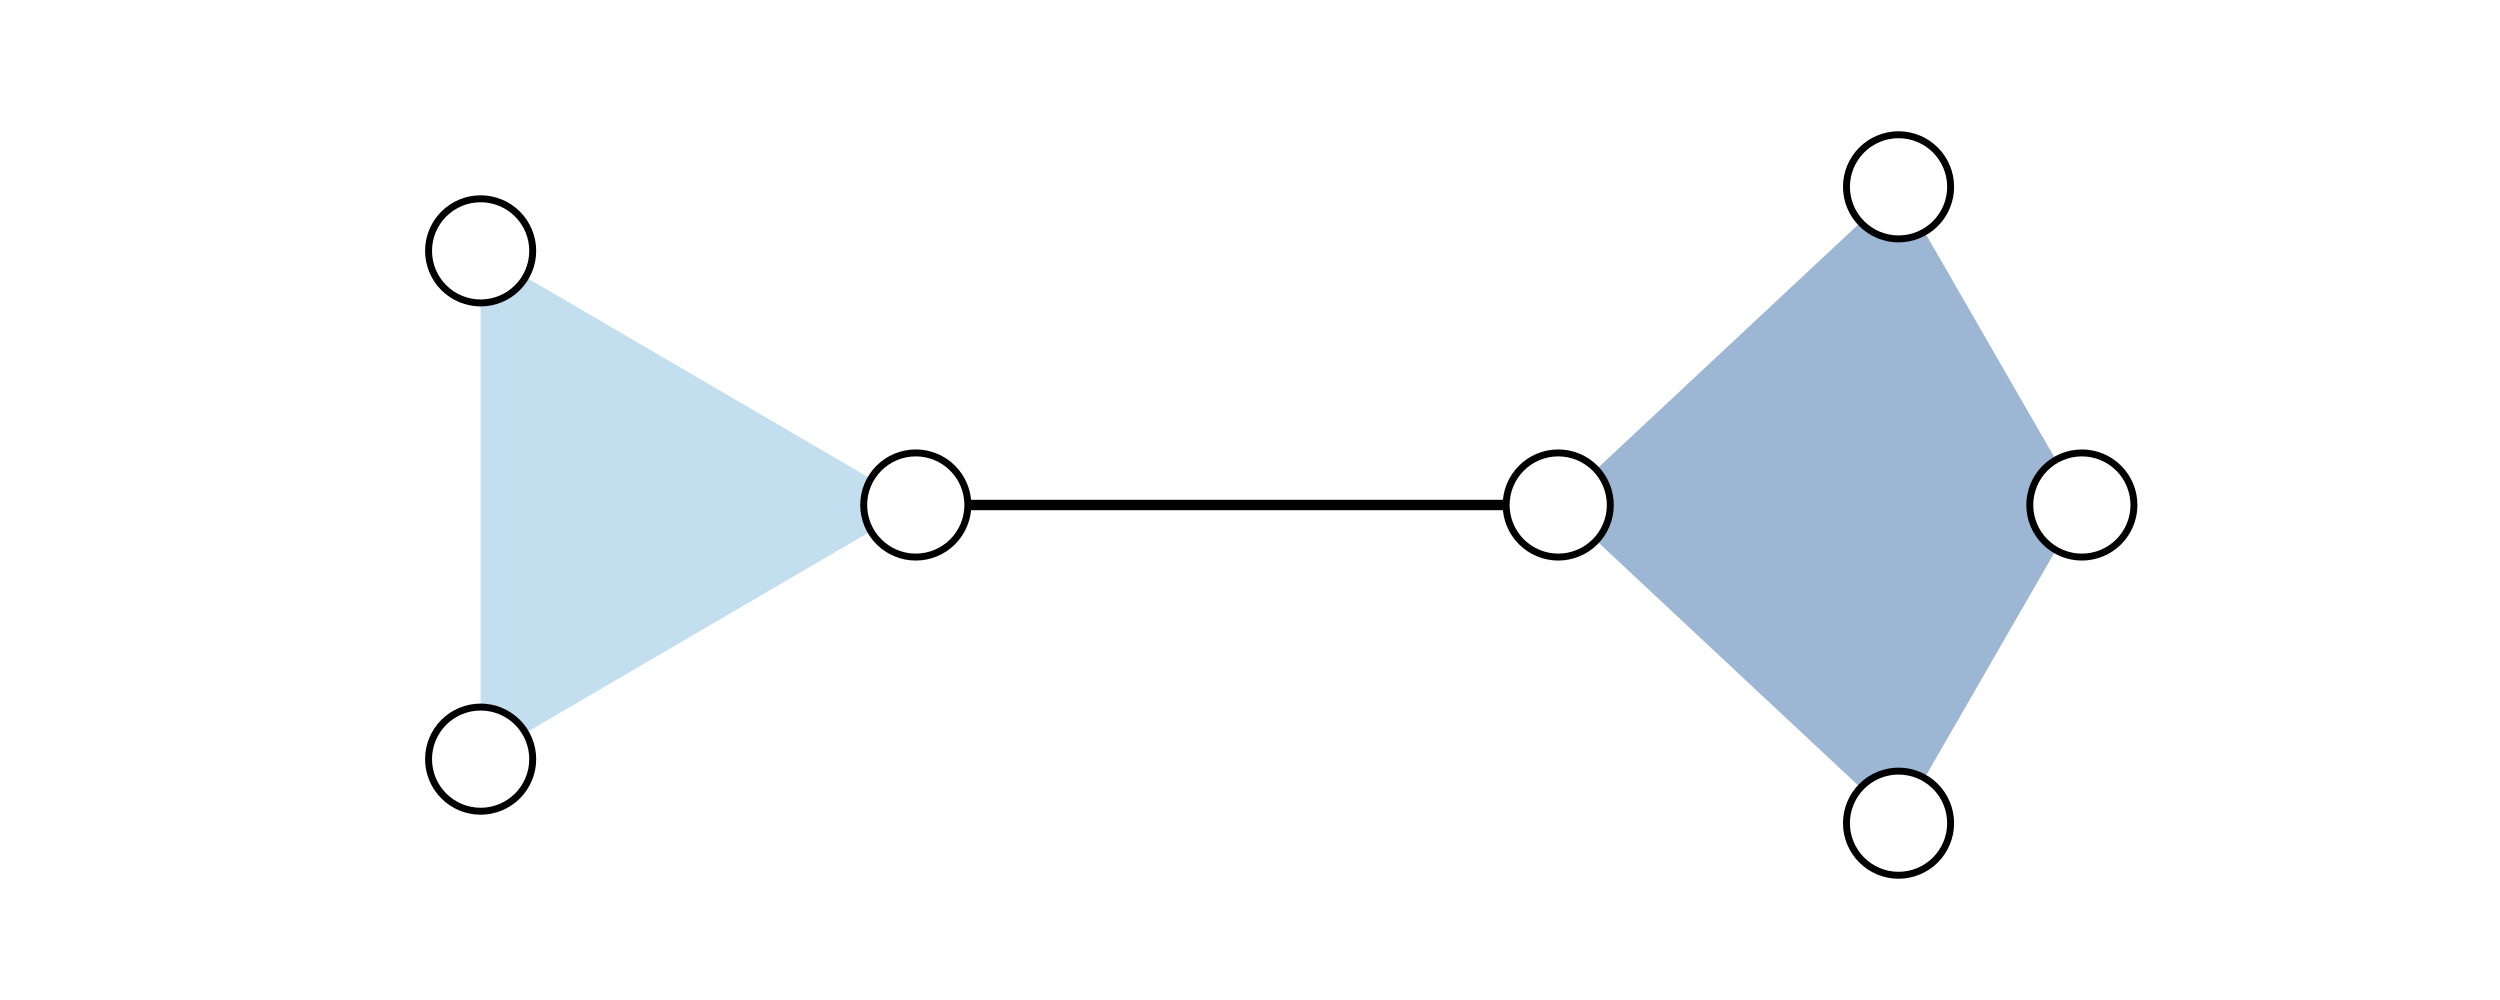 <?xml version="1.0" encoding="utf-8" standalone="no"?>
<!DOCTYPE svg PUBLIC "-//W3C//DTD SVG 1.1//EN"
  "http://www.w3.org/Graphics/SVG/1.1/DTD/svg11.dtd">
<svg xmlns:xlink="http://www.w3.org/1999/xlink" width="360pt" height="144pt" viewBox="0 0 360 144" xmlns="http://www.w3.org/2000/svg" version="1.1">
 <defs>
  <style type="text/css">*{stroke-linejoin: round; stroke-linecap: butt}</style>
 </defs>
 <g id="figure_1">
  <g id="patch_1">
   <path d="M 0 144 
L 360 144 
L 360 0 
L 0 0 
z
" style="fill: #ffffff"/>
  </g>
  <g id="axes_1">
   <g id="patch_2">
    <path d="M 224.385 72.719 
L 273.391 26.902 
L 299.789 72.721 
L 273.389 118.538 
z
" clip-path="url(#p9ac099d5b1)" style="fill: #084a91; opacity: 0.4"/>
   </g>
   <g id="patch_3">
    <path d="M 69.211 109.317 
L 69.211 36.124 
L 131.872 72.719 
z
" clip-path="url(#p9ac099d5b1)" style="fill: #6aaed6; opacity: 0.4"/>
   </g>
   <g id="line2d_1">
    <path d="M 131.872 72.719 
L 224.385 72.719 
" clip-path="url(#p9ac099d5b1)" style="fill: none; stroke: #000000; stroke-width: 1.5; stroke-linecap: square"/>
   </g>
   <g id="PathCollection_1">
    <path d="M 131.872 80.219 
C 133.861 80.219 135.769 79.429 137.176 78.022 
C 138.582 76.616 139.372 74.708 139.372 72.719 
C 139.372 70.73 138.582 68.822 137.176 67.416 
C 135.769 66.009 133.861 65.219 131.872 65.219 
C 129.883 65.219 127.976 66.009 126.569 67.416 
C 125.163 68.822 124.372 70.73 124.372 72.719 
C 124.372 74.708 125.163 76.616 126.569 78.022 
C 127.976 79.429 129.883 80.219 131.872 80.219 
z
" clip-path="url(#p9ac099d5b1)" style="fill: #ffffff; stroke: #000000"/>
    <path d="M 69.211 116.817 
C 71.2 116.817 73.108 116.027 74.514 114.62 
C 75.92 113.214 76.711 111.306 76.711 109.317 
C 76.711 107.328 75.92 105.42 74.514 104.014 
C 73.108 102.607 71.2 101.817 69.211 101.817 
C 67.222 101.817 65.314 102.607 63.907 104.014 
C 62.501 105.42 61.711 107.328 61.711 109.317 
C 61.711 111.306 62.501 113.214 63.907 114.62 
C 65.314 116.027 67.222 116.817 69.211 116.817 
z
" clip-path="url(#p9ac099d5b1)" style="fill: #ffffff; stroke: #000000"/>
    <path d="M 69.211 43.624 
C 71.2 43.624 73.108 42.833 74.514 41.427 
C 75.921 40.02 76.711 38.113 76.711 36.124 
C 76.711 34.134 75.921 32.227 74.514 30.82 
C 73.108 29.414 71.2 28.624 69.211 28.624 
C 67.222 28.624 65.314 29.414 63.908 30.82 
C 62.501 32.227 61.711 34.134 61.711 36.124 
C 61.711 38.113 62.501 40.02 63.908 41.427 
C 65.314 42.833 67.222 43.624 69.211 43.624 
z
" clip-path="url(#p9ac099d5b1)" style="fill: #ffffff; stroke: #000000"/>
    <path d="M 224.385 80.219 
C 226.374 80.219 228.282 79.429 229.689 78.022 
C 231.095 76.616 231.885 74.708 231.885 72.719 
C 231.885 70.73 231.095 68.822 229.689 67.416 
C 228.282 66.009 226.374 65.219 224.385 65.219 
C 222.396 65.219 220.488 66.009 219.082 67.416 
C 217.676 68.822 216.885 70.73 216.885 72.719 
C 216.885 74.708 217.676 76.616 219.082 78.022 
C 220.488 79.429 222.396 80.219 224.385 80.219 
z
" clip-path="url(#p9ac099d5b1)" style="fill: #ffffff; stroke: #000000"/>
    <path d="M 273.391 34.402 
C 275.38 34.402 277.288 33.612 278.694 32.205 
C 280.101 30.799 280.891 28.891 280.891 26.902 
C 280.891 24.913 280.101 23.005 278.694 21.599 
C 277.288 20.192 275.38 19.402 273.391 19.402 
C 271.402 19.402 269.494 20.192 268.088 21.599 
C 266.681 23.005 265.891 24.913 265.891 26.902 
C 265.891 28.891 266.681 30.799 268.088 32.205 
C 269.494 33.612 271.402 34.402 273.391 34.402 
z
" clip-path="url(#p9ac099d5b1)" style="fill: #ffffff; stroke: #000000"/>
    <path d="M 299.789 80.221 
C 301.778 80.221 303.686 79.431 305.093 78.025 
C 306.499 76.618 307.289 74.71 307.289 72.721 
C 307.289 70.732 306.499 68.824 305.093 67.418 
C 303.686 66.011 301.778 65.221 299.789 65.221 
C 297.8 65.221 295.892 66.011 294.486 67.418 
C 293.08 68.824 292.289 70.732 292.289 72.721 
C 292.289 74.71 293.08 76.618 294.486 78.025 
C 295.892 79.431 297.8 80.221 299.789 80.221 
z
" clip-path="url(#p9ac099d5b1)" style="fill: #ffffff; stroke: #000000"/>
    <path d="M 273.389 126.038 
C 275.378 126.038 277.286 125.248 278.693 123.841 
C 280.099 122.435 280.889 120.527 280.889 118.538 
C 280.889 116.549 280.099 114.641 278.693 113.235 
C 277.286 111.828 275.378 111.038 273.389 111.038 
C 271.4 111.038 269.493 111.828 268.086 113.235 
C 266.68 114.641 265.889 116.549 265.889 118.538 
C 265.889 120.527 266.68 122.435 268.086 123.841 
C 269.493 125.248 271.4 126.038 273.389 126.038 
z
" clip-path="url(#p9ac099d5b1)" style="fill: #ffffff; stroke: #000000"/>
   </g>
  </g>
 </g>
 <defs>
  <clipPath id="p9ac099d5b1">
   <rect x="45" y="17.28" width="279" height="110.88"/>
  </clipPath>
 </defs>
</svg>
